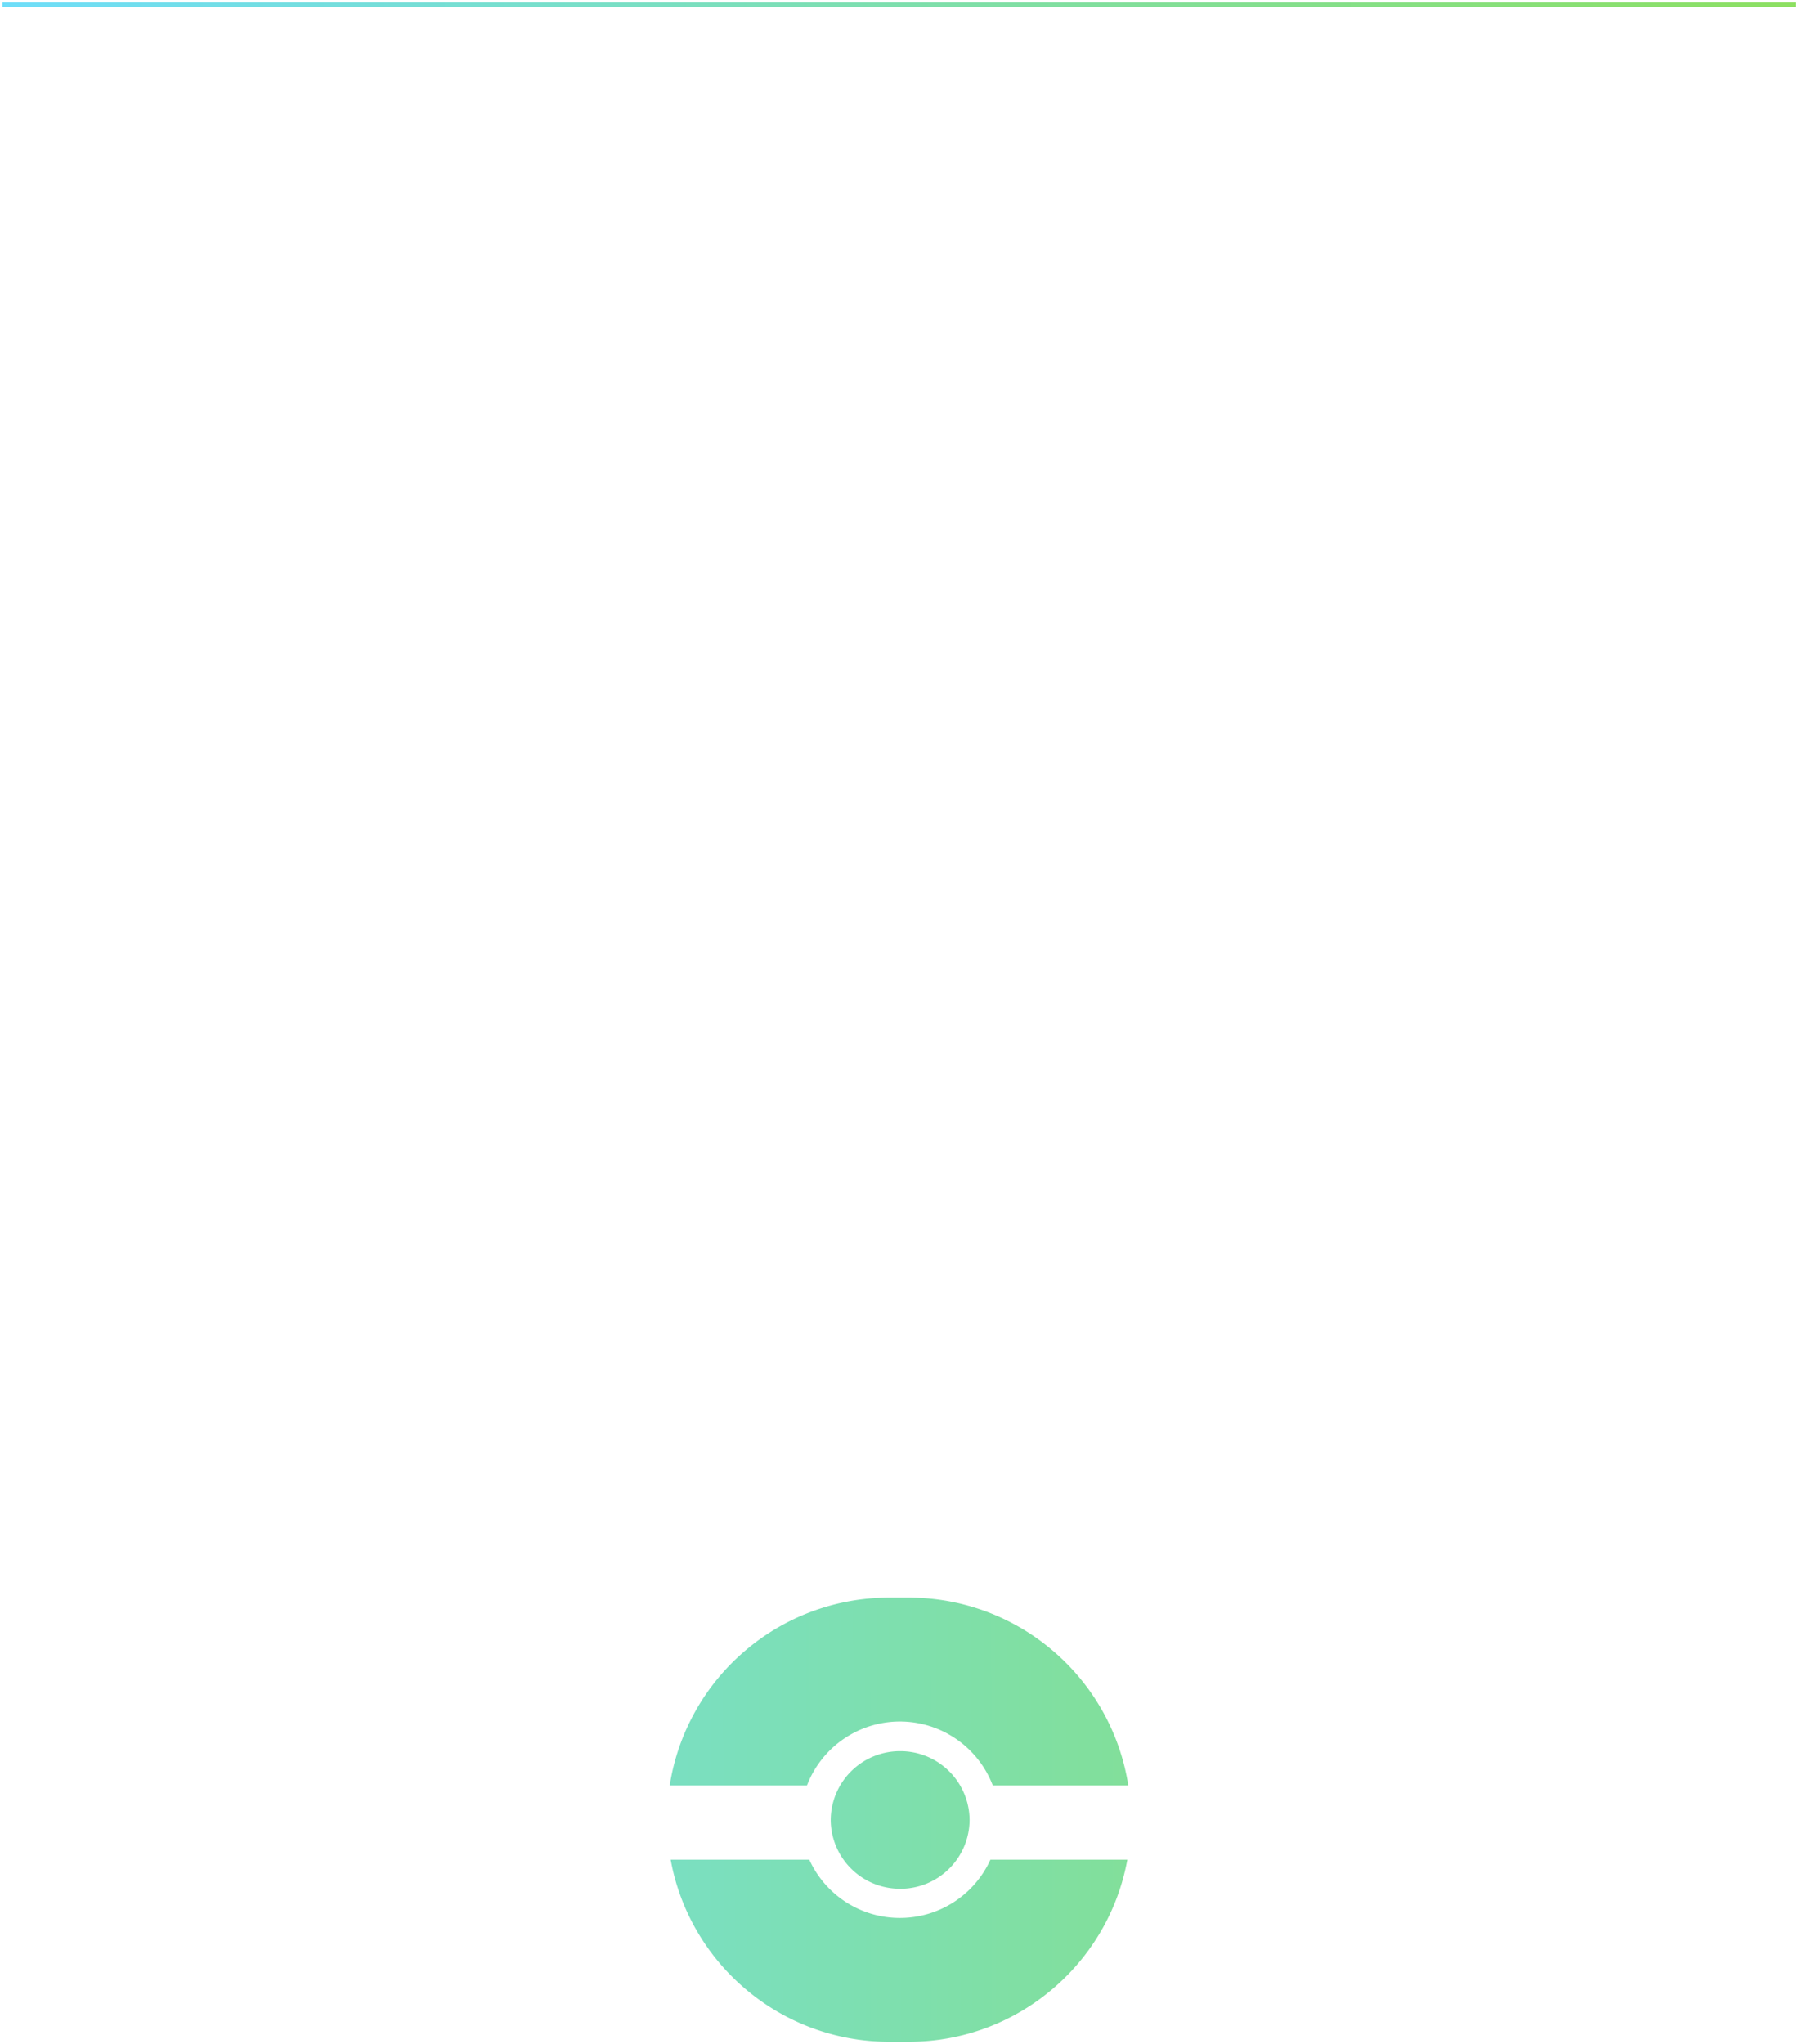 <svg xmlns="http://www.w3.org/2000/svg" xmlns:xlink="http://www.w3.org/1999/xlink" width="376" height="427.475" viewBox="0 0 376 427.475">
  <defs>
    <linearGradient id="linear-gradient" y1="0.339" x2="1" y2="0.337" gradientUnits="objectBoundingBox">
      <stop offset="0" stop-color="#6fdefa"/>
      <stop offset="1" stop-color="#8de061"/>
    </linearGradient>
  </defs>
  <path id="Exclusão_1" data-name="Exclusão 1" d="M-260.5,426.475h-4a46.4,46.4,0,0,1-16.224-2.9,46.351,46.351,0,0,1-13.733-8.015,46.509,46.509,0,0,1-10.192-12.076,46.017,46.017,0,0,1-5.6-15.089h28.993a20.767,20.767,0,0,0,18.937,12.178,20.767,20.767,0,0,0,18.937-12.178h28.632a46.03,46.03,0,0,1-5.6,15.089,46.545,46.545,0,0,1-10.192,12.076,46.359,46.359,0,0,1-13.732,8.015A46.4,46.4,0,0,1-260.5,426.475Zm-1.759-32a14.47,14.47,0,0,1-14.52-14.387,14.47,14.47,0,0,1,14.52-14.387,14.47,14.47,0,0,1,14.52,14.387A14.47,14.47,0,0,1-262.259,394.479ZM-281.75,372.87h-28.7A46.424,46.424,0,0,1-294.9,344.886,46.3,46.3,0,0,1-281,336.6a46.374,46.374,0,0,1,16.5-3.009h4A46.371,46.371,0,0,1-244,336.6a46.344,46.344,0,0,1,13.9,8.288,46.432,46.432,0,0,1,15.552,27.981h-28.34a20.811,20.811,0,0,0-19.429-13.37,20.815,20.815,0,0,0-19.43,13.371ZM-75,1H-450V0H-75V1Z" transform="translate(450.5 0.5)" stroke="rgba(0,0,0,0)" stroke-miterlimit="10" stroke-width="1" fill="url(#linear-gradient)"/>
</svg>
